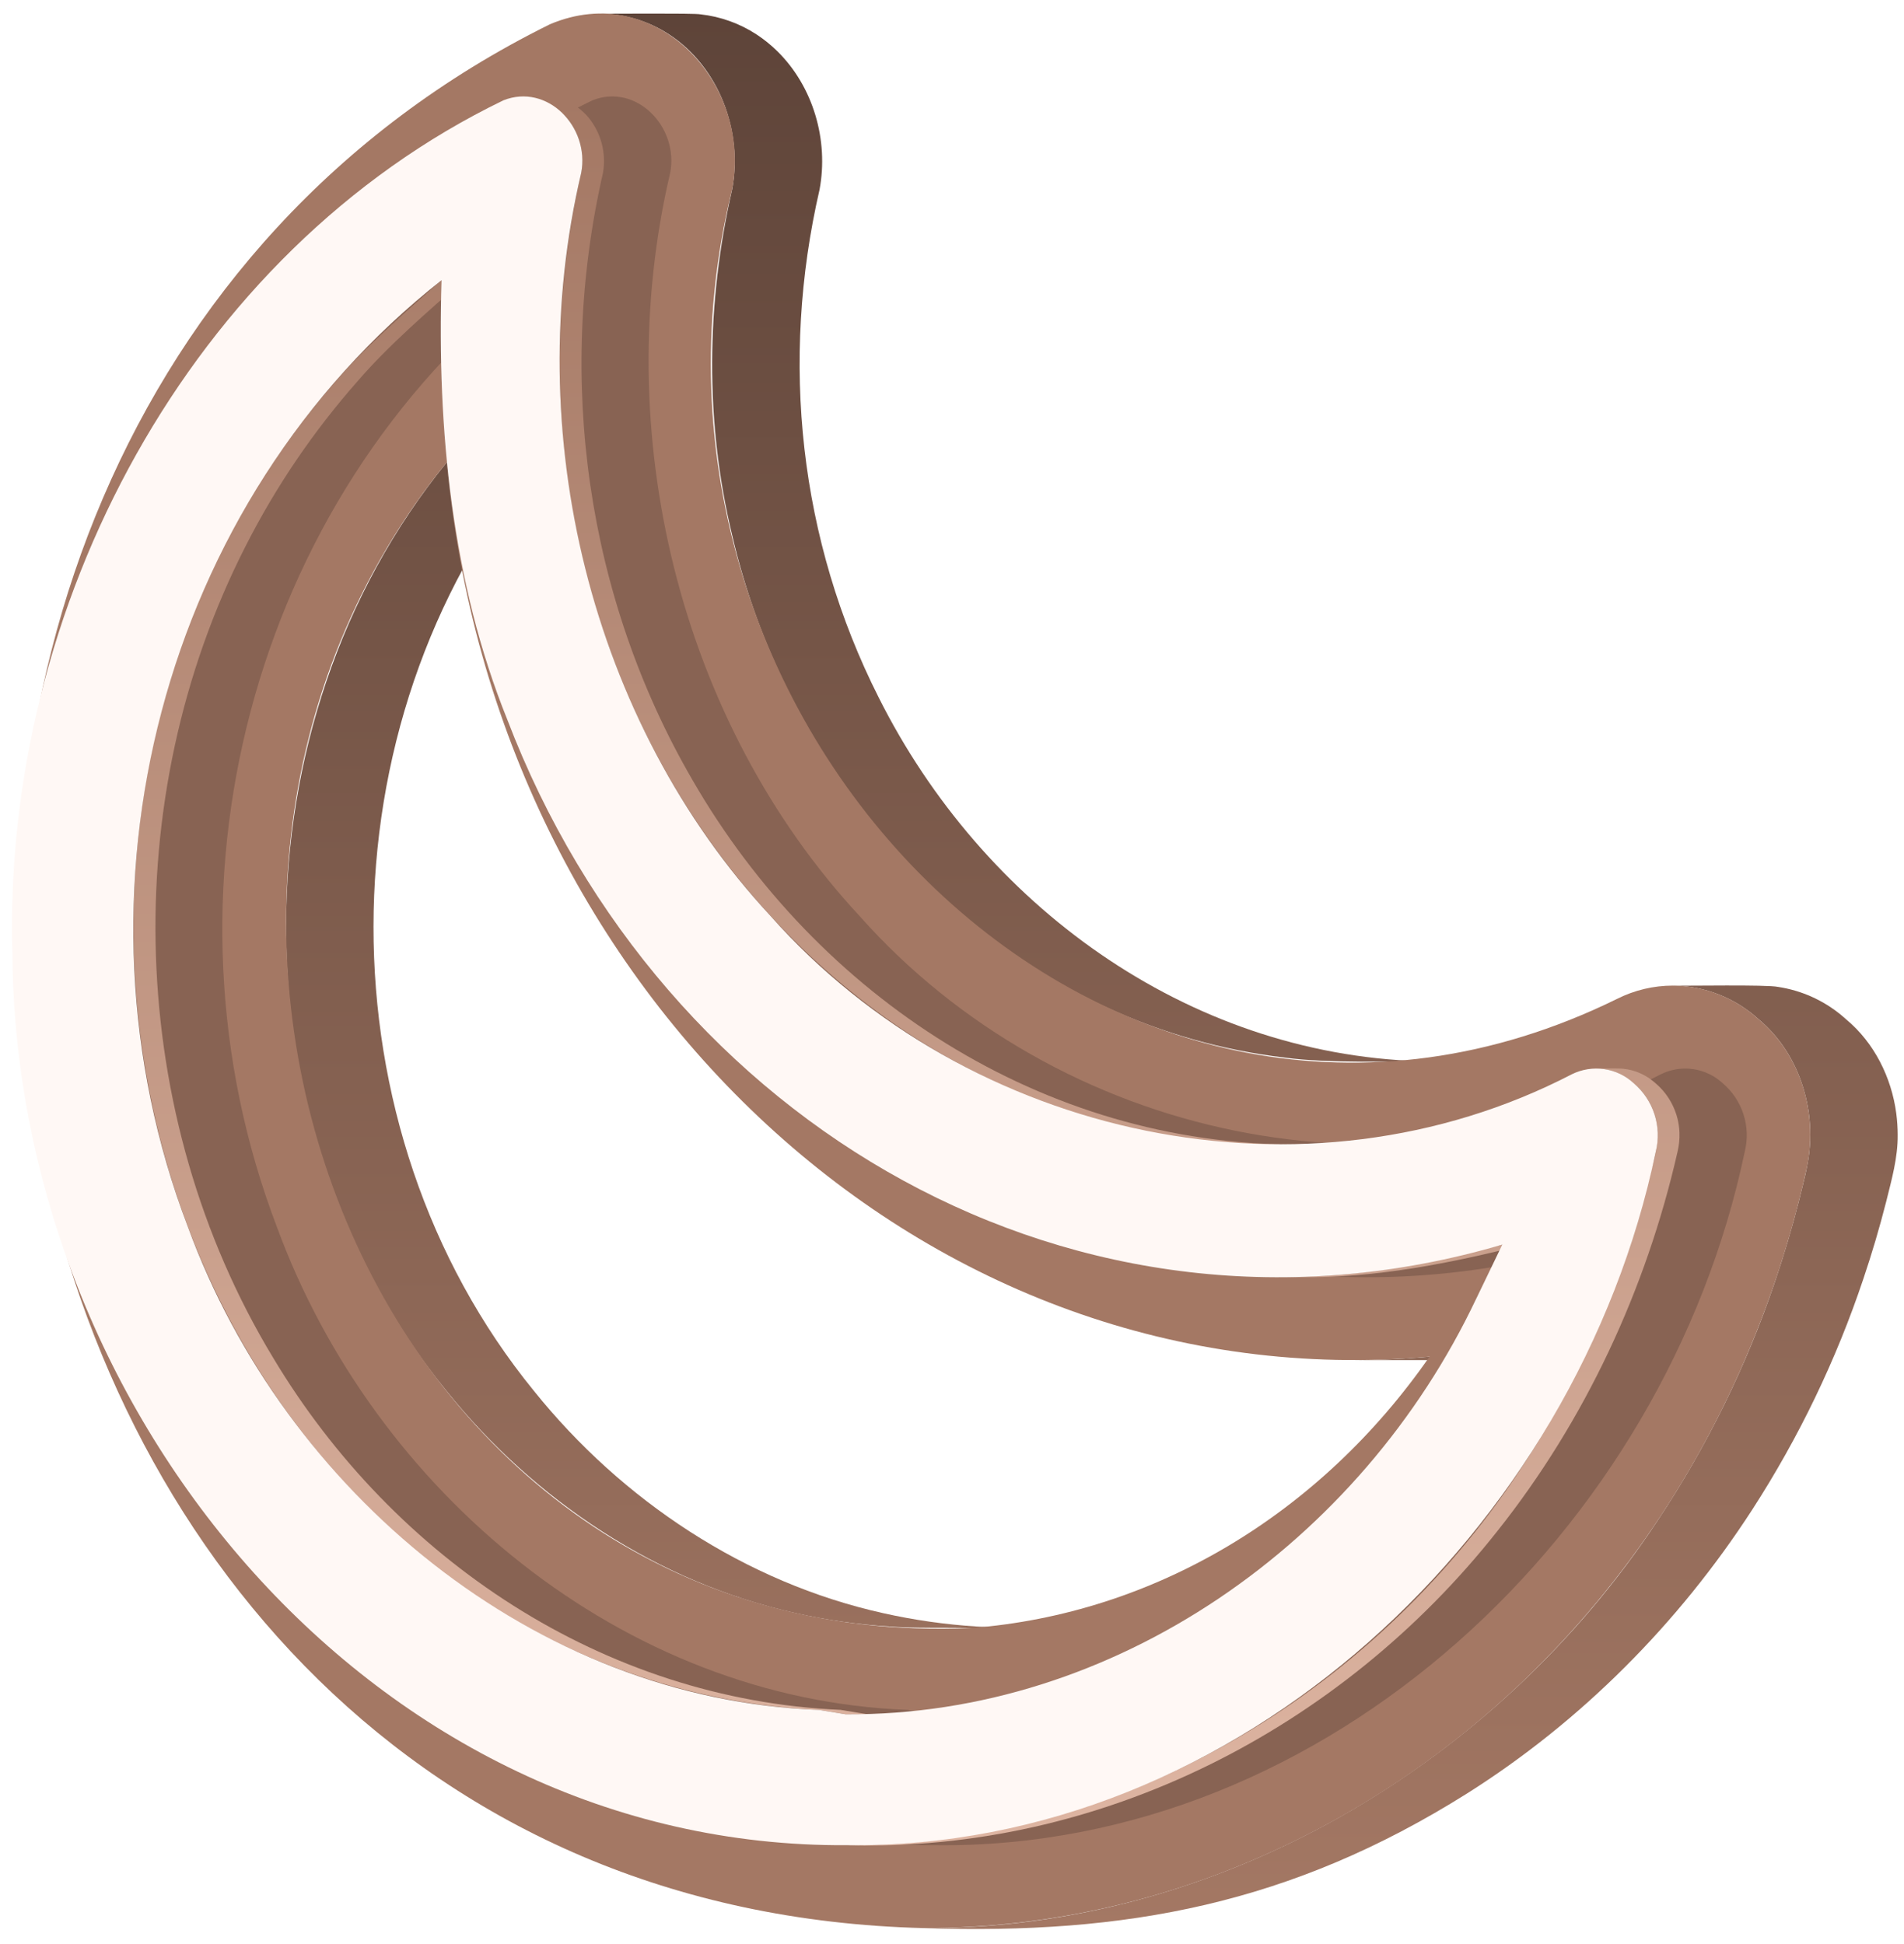 <svg width="94" height="96" viewBox="0 0 94 96" fill="none" xmlns="http://www.w3.org/2000/svg">
<path d="M47.954 80.39H52.271C51.156 80.394 49.293 80.377 48.218 80.315C46.667 80.217 45.126 79.998 43.609 79.658C36.803 78.147 30.702 74.09 26.356 68.677C15.778 55.697 15.816 35.794 26.382 22.819H22.065C11.499 35.795 11.462 55.697 22.04 68.677C26.385 74.09 32.487 78.148 39.293 79.657C40.809 79.998 42.35 80.218 43.901 80.315C45.008 80.407 46.845 80.365 47.954 80.39Z" fill="url(#paint0_linear_101_686)"/>
<path d="M70.129 52.403C58.555 52.045 48.492 44.637 43.384 34.447C39.452 26.663 38.507 17.837 40.462 9.358C40.915 6.926 40.153 4.283 38.384 2.537L38.381 2.534C38.065 2.222 37.719 1.943 37.348 1.699L37.346 1.698C36.516 1.156 35.57 0.817 34.584 0.708C34.583 0.708 34.582 0.708 34.581 0.708C34.279 0.642 30.037 0.686 29.616 0.674C30.828 0.679 32.014 1.034 33.029 1.698L33.031 1.699C35.504 3.311 36.686 6.494 36.145 9.358C34.862 14.979 34.794 20.824 36.148 26.437C38.463 36.396 45.213 45.429 54.586 49.726C57.383 51.021 60.369 51.864 63.431 52.224C65.532 52.518 68.939 52.399 71.076 52.422C70.759 52.421 70.444 52.414 70.129 52.403Z" fill="url(#paint1_linear_101_686)"/>
<path d="M71.208 67.16C72.437 67.16 73.666 67.103 74.895 66.989H70.578C69.351 67.103 68.122 67.159 66.891 67.16H71.208Z" fill="url(#paint2_linear_101_686)"/>
<path d="M93.688 56.033C93.687 55.68 93.664 55.328 93.618 54.977V54.977C93.383 53.203 92.531 51.489 91.146 50.337C91.074 50.272 91 50.208 90.926 50.146C90.027 49.395 88.938 48.906 87.779 48.732C87.227 48.612 83.234 48.689 82.592 48.669C84.162 48.681 85.671 49.276 86.829 50.337C88.637 51.842 89.521 54.275 89.351 56.596C89.287 57.528 89.022 58.431 88.804 59.335C88.464 60.663 88.074 61.977 87.634 63.276C86.224 67.447 84.276 71.416 81.838 75.082C73.862 87.17 60.145 95.278 45.598 95.207C55.6 95.55 63.749 94.015 72.422 88.564C78.072 84.997 82.883 80.147 86.51 74.542C88.809 70.985 90.653 67.153 91.998 63.136C92.42 61.884 92.794 60.617 93.121 59.335C93.389 58.251 93.701 57.16 93.688 56.033Z" fill="url(#paint3_linear_101_686)"/>
<path d="M86.829 50.337C88.897 52.059 89.837 55.06 89.147 57.913C85.814 72.614 76.64 84.644 63.986 90.872C58.142 93.748 51.955 95.207 45.597 95.207C-4.221 93.951 -15.365 22.216 27.151 1.198C32.392 -1.024 37.163 4.14 36.144 9.358C29.58 35.966 54.942 61.575 79.84 49.321C80.694 48.892 81.636 48.668 82.591 48.668C84.162 48.678 85.673 49.273 86.829 50.337ZM47.954 80.39C56.98 79.692 65.172 74.77 70.578 66.989C45.739 69.227 24.376 48.96 22.065 22.819C4.19 44.723 18.086 81.723 47.954 80.39Z" fill="#A47864"/>
<g style="mix-blend-mode:multiply" opacity="0.4" filter="url(#filter0_f_101_686)">
<path d="M85.052 53.491C85.529 53.897 85.884 54.428 86.076 55.025C86.268 55.622 86.289 56.26 86.138 56.868C82.225 75.557 65.575 91.33 46.202 91.113C22.912 91.263 5.146 69.782 5.004 47.066C4.511 29.999 13.75 12.452 29.249 4.953C31.406 4.099 33.521 6.254 33.087 8.537C30.077 21.328 33.521 35.625 42.439 45.235C52.229 56.262 68.853 59.861 82.002 53.043C82.496 52.8 83.052 52.713 83.597 52.793C84.141 52.873 84.649 53.116 85.052 53.491ZM77.283 64.11L78.564 61.457C57.593 67.618 37.071 55.522 29.439 35.533C26.701 28.755 25.966 21.203 26.193 13.836C12.317 24.76 7.384 44.119 13.669 60.581C18.466 73.667 30.769 83.917 44.821 84.433L46.14 84.65C59.412 84.74 71.584 76.175 77.283 64.11" fill="#5E4439"/>
</g>
<path d="M28.727 7.622C28.755 7.927 28.744 8.235 28.693 8.537C26.912 16.366 27.362 24.596 30.133 32.142C34.13 43.214 43.152 52.405 54.667 55.434C57.716 56.254 60.89 56.573 64.044 56.515C51.525 56.537 40.366 49.229 34.193 38.526C28.95 29.498 27.445 18.693 29.769 8.537C29.852 8.059 29.832 7.569 29.711 7.099C29.589 6.629 29.368 6.191 29.063 5.814C28.997 5.734 28.928 5.658 28.855 5.586C28.794 5.526 28.73 5.469 28.665 5.413C28.553 5.321 28.434 5.237 28.309 5.16C28.142 5.061 27.965 4.978 27.781 4.914C27.72 4.894 27.657 4.875 27.595 4.857C27.466 4.824 27.335 4.799 27.203 4.785C27.2 4.785 27.198 4.784 27.195 4.783H27.194C27.001 4.756 26.045 4.772 25.833 4.768C25.928 4.77 26.023 4.773 26.118 4.783C27.542 4.921 28.615 6.237 28.727 7.622Z" fill="url(#paint4_linear_101_686)"/>
<path d="M23.38 78.711C28.403 82.12 34.354 84.17 40.427 84.433L41.747 84.65H42.823L41.504 84.433C29.792 83.925 19.441 76.99 13.486 67.048C6.23 55.059 5.764 39.451 12.117 26.983C13.616 24.027 15.486 21.275 17.682 18.792C19.172 17.06 21.158 15.35 22.876 13.836H21.799C19.999 15.414 17.976 17.175 16.435 18.986C13.416 22.451 11.029 26.419 9.382 30.71C3.237 46.596 7.371 65.625 20.615 76.637L20.618 76.639C21.506 77.373 22.426 78.067 23.38 78.711Z" fill="url(#paint5_linear_101_686)"/>
<path d="M64.197 63.067C67.881 63.12 71.674 62.37 75.246 61.457H74.17L71.491 62.09C68.748 62.738 65.939 63.066 63.121 63.067H64.197Z" fill="url(#paint6_linear_101_686)"/>
<path d="M82.915 55.927C82.898 55.461 82.784 55.004 82.581 54.585C82.378 54.165 82.09 53.793 81.735 53.491C81.704 53.463 81.672 53.435 81.64 53.409L81.638 53.407C81.374 53.189 81.073 53.019 80.75 52.907H80.749C80.626 52.865 80.501 52.832 80.373 52.808C80.303 52.794 80.232 52.785 80.161 52.776C80.158 52.776 80.155 52.776 80.151 52.775C79.968 52.749 79.005 52.765 78.803 52.761C79.49 52.767 80.151 53.027 80.658 53.491C81.045 53.821 81.352 54.234 81.557 54.699C81.761 55.165 81.857 55.67 81.838 56.178C81.803 56.847 81.586 57.491 81.437 58.141C81.071 59.566 80.642 60.972 80.149 62.361C78.864 65.981 77.139 69.43 75.014 72.631C67.671 83.729 55.234 91.165 41.808 91.113C54.308 91.472 66.18 85.412 73.917 75.613C78.26 70.15 81.274 63.665 82.821 56.868L82.821 56.866C82.894 56.559 82.926 56.243 82.915 55.927Z" fill="url(#paint7_linear_101_686)"/>
<path d="M80.659 53.491C81.136 53.897 81.49 54.428 81.682 55.025C81.874 55.622 81.896 56.26 81.745 56.868C77.832 75.557 61.181 91.33 41.808 91.113C18.518 91.263 0.752 69.782 0.611 47.066C0.118 29.999 9.357 12.452 24.855 4.953C27.012 4.099 29.128 6.254 28.693 8.537C25.683 21.328 29.127 35.625 38.045 45.235C47.836 56.262 64.46 59.861 77.608 53.043C78.102 52.8 78.658 52.713 79.203 52.793C79.748 52.873 80.255 53.116 80.659 53.491ZM72.89 64.11L74.17 61.457C53.199 67.618 32.678 55.522 25.045 35.533C22.307 28.755 21.572 21.203 21.799 13.836C7.924 24.76 2.99 44.119 9.275 60.581C14.073 73.667 26.375 83.917 40.427 84.433L41.746 84.65C55.018 84.74 67.191 76.175 72.889 64.11" fill="#FFF8F5"/>
<defs>
<filter id="filter0_f_101_686" x="1.986" y="1.762" width="87.252" height="92.353" filterUnits="userSpaceOnUse" color-interpolation-filters="sRGB">
<feFlood flood-opacity="0" result="BackgroundImageFix"/>
<feBlend mode="normal" in="SourceGraphic" in2="BackgroundImageFix" result="shape"/>
<feGaussianBlur stdDeviation="1.5" result="effect1_foregroundBlur_101_686"/>
</filter>
<linearGradient id="paint0_linear_101_686" x1="53.906" y1="0.671" x2="53.906" y2="95.252" gradientUnits="userSpaceOnUse">
<stop stop-color="#5E4439"/>
<stop offset="1" stop-color="#A47864"/>
</linearGradient>
<linearGradient id="paint1_linear_101_686" x1="53.906" y1="0.671" x2="53.906" y2="95.252" gradientUnits="userSpaceOnUse">
<stop stop-color="#5E4439"/>
<stop offset="1" stop-color="#A47864"/>
</linearGradient>
<linearGradient id="paint2_linear_101_686" x1="53.906" y1="0.671" x2="53.906" y2="95.252" gradientUnits="userSpaceOnUse">
<stop stop-color="#5E4439"/>
<stop offset="1" stop-color="#A47864"/>
</linearGradient>
<linearGradient id="paint3_linear_101_686" x1="53.906" y1="0.671" x2="53.906" y2="95.252" gradientUnits="userSpaceOnUse">
<stop stop-color="#5E4439"/>
<stop offset="1" stop-color="#A47864"/>
</linearGradient>
<linearGradient id="paint4_linear_101_686" x1="44.756" y1="4.767" x2="44.756" y2="91.128" gradientUnits="userSpaceOnUse">
<stop stop-color="#A47864"/>
<stop offset="1" stop-color="#DEB5A2"/>
</linearGradient>
<linearGradient id="paint5_linear_101_686" x1="44.756" y1="4.767" x2="44.756" y2="91.128" gradientUnits="userSpaceOnUse">
<stop stop-color="#A47864"/>
<stop offset="1" stop-color="#DEB5A2"/>
</linearGradient>
<linearGradient id="paint6_linear_101_686" x1="44.756" y1="4.767" x2="44.756" y2="91.128" gradientUnits="userSpaceOnUse">
<stop stop-color="#A47864"/>
<stop offset="1" stop-color="#DEB5A2"/>
</linearGradient>
<linearGradient id="paint7_linear_101_686" x1="44.756" y1="4.767" x2="44.756" y2="91.128" gradientUnits="userSpaceOnUse">
<stop stop-color="#A47864"/>
<stop offset="1" stop-color="#DEB5A2"/>
</linearGradient>
</defs>
</svg>
